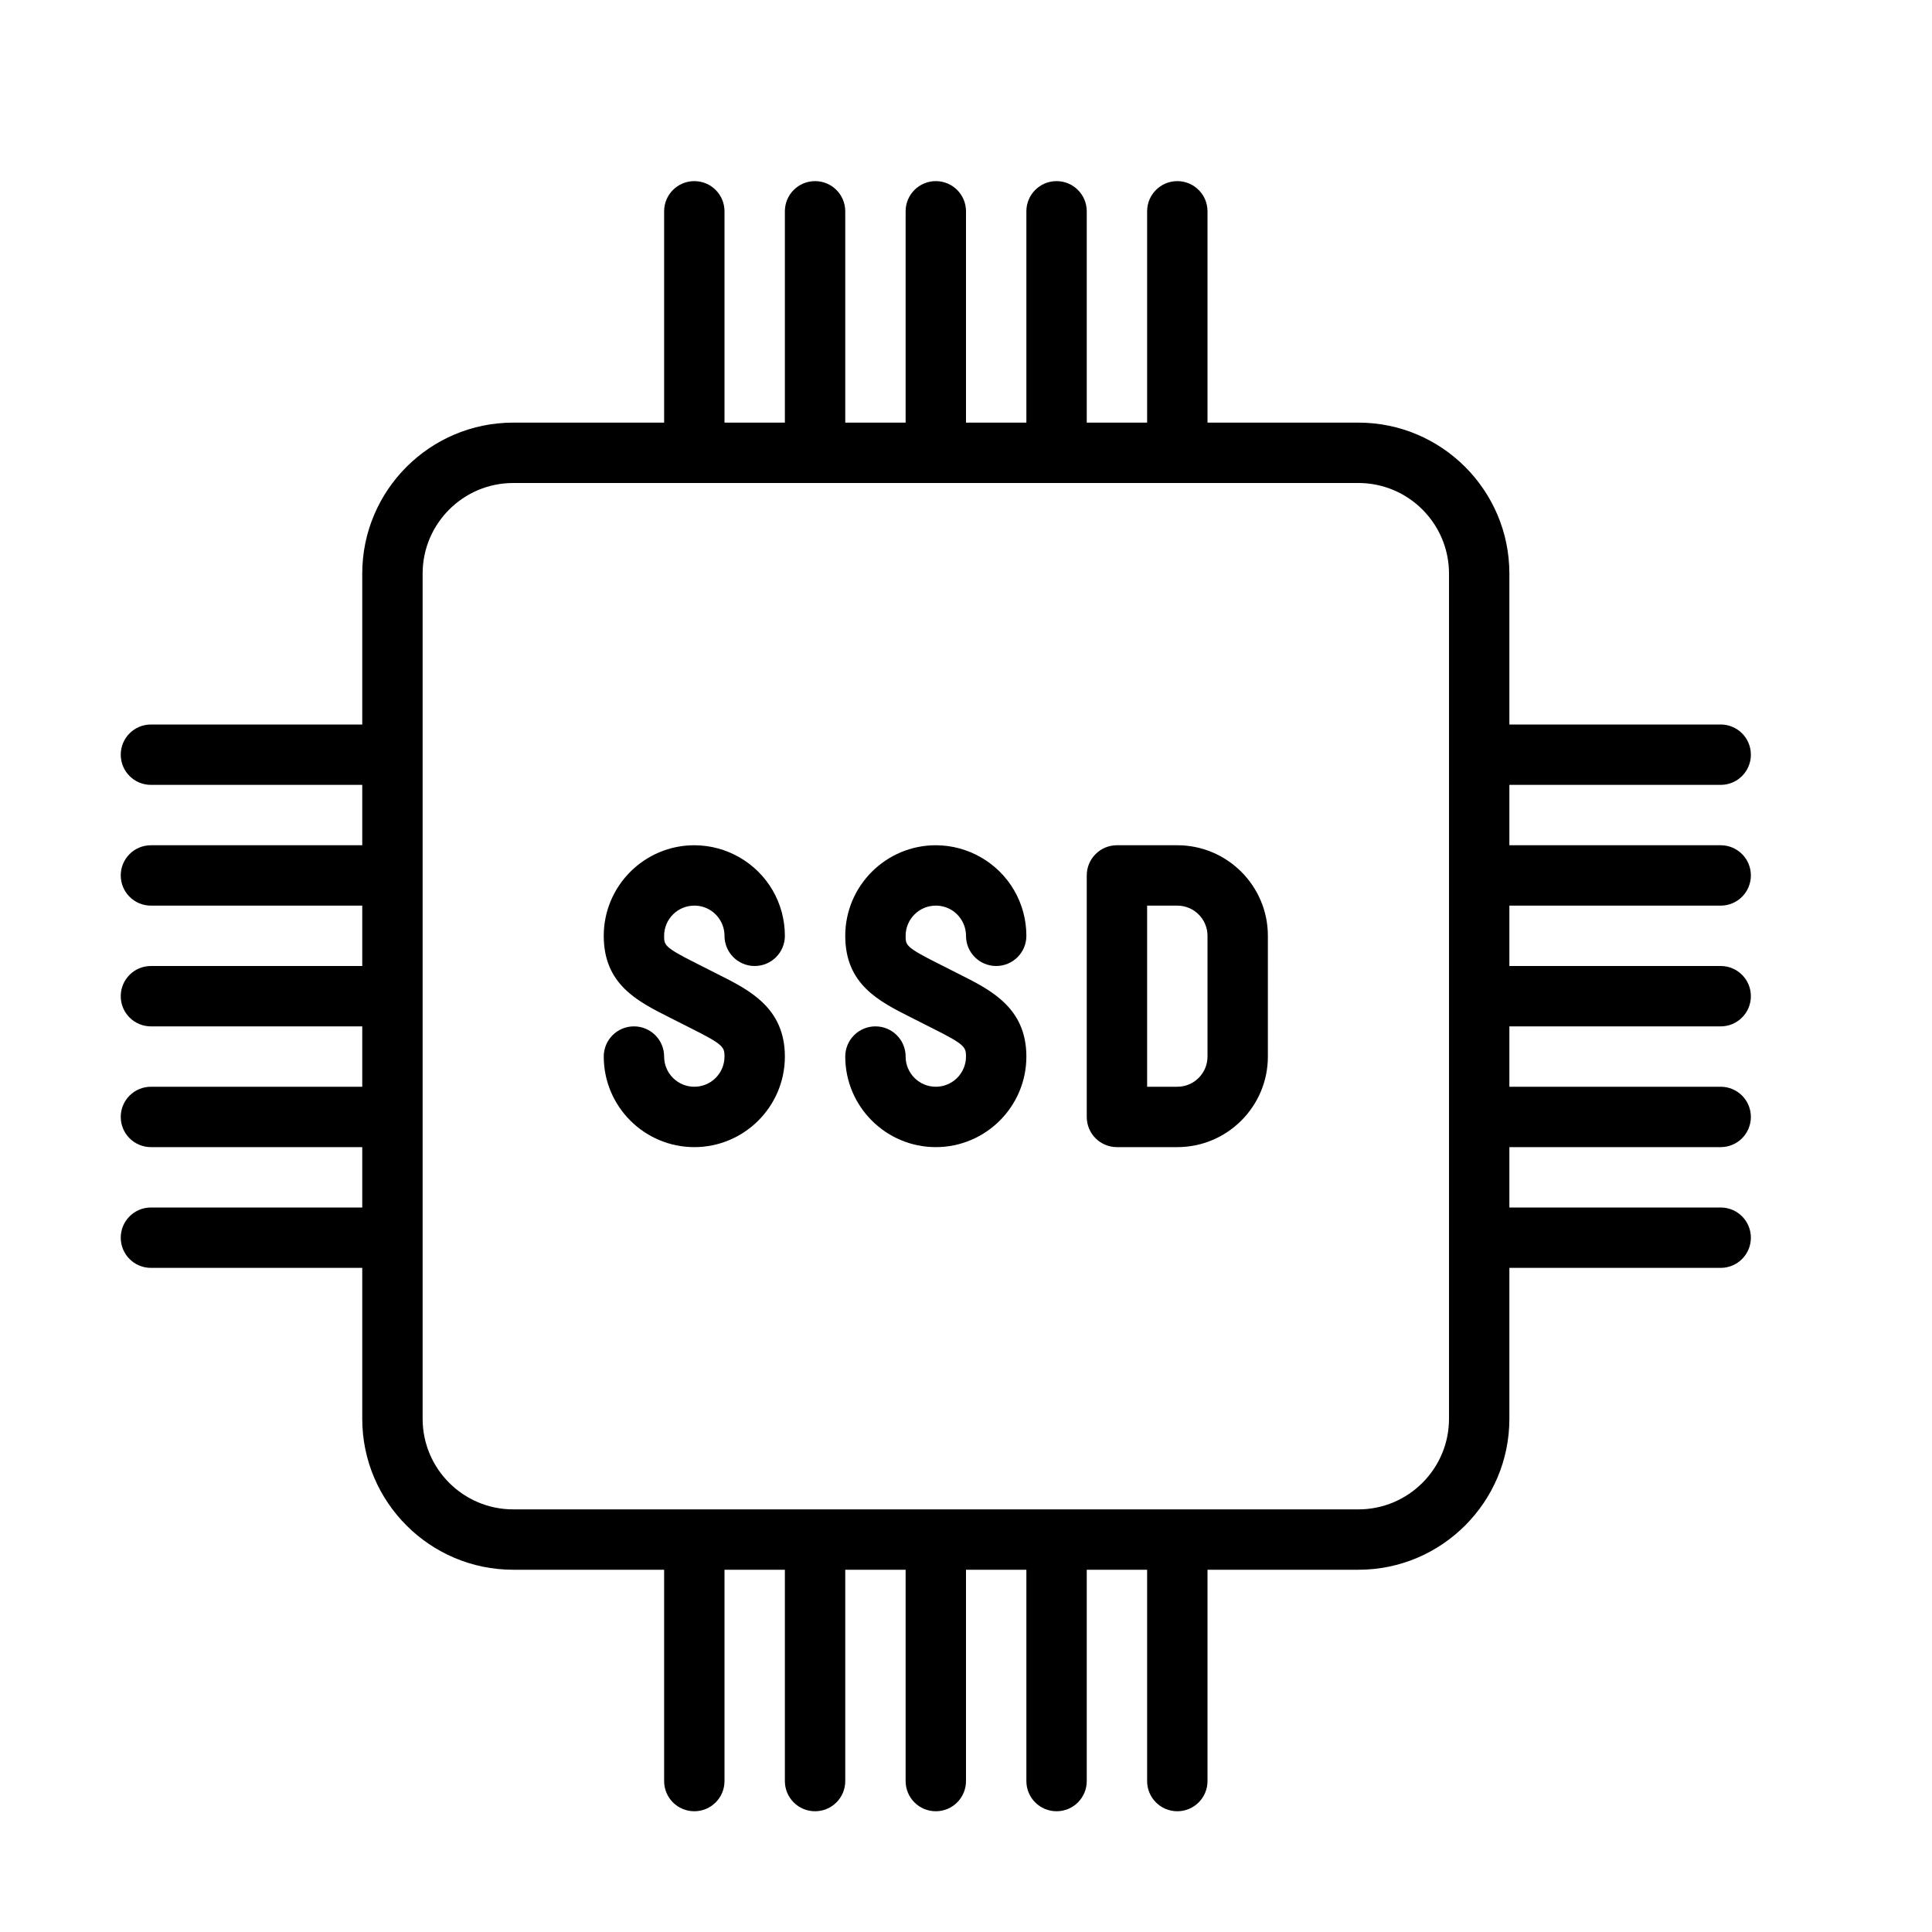 <?xml version="1.0" encoding="UTF-8" standalone="no"?>
<svg width="64px" height="64px" viewBox="0 0 64 64" version="1.1" xmlns="http://www.w3.org/2000/svg" xmlns:xlink="http://www.w3.org/1999/xlink">
    <!-- Generator: Sketch 3.7.2 (28276) - http://www.bohemiancoding.com/sketch -->
    <title>com-ssd</title>
    <desc>Created with Sketch.</desc>
    <defs></defs>
    <g id="64px-Line" stroke="none" stroke-width="1" fill="none" fill-rule="evenodd">
        <g id="com-ssd"></g>
        <path d="M57,26 C57.553,26 58,25.553 58,25 C58,24.447 57.553,24 57,24 L50,24 L50,19 C50,16.243 47.757,14 45,14 L40,14 L40,7 C40,6.447 39.553,6 39,6 C38.447,6 38,6.447 38,7 L38,14 L36,14 L36,7 C36,6.447 35.553,6 35,6 C34.447,6 34,6.447 34,7 L34,14 L32,14 L32,7 C32,6.447 31.553,6 31,6 C30.447,6 30,6.447 30,7 L30,14 L28,14 L28,7 C28,6.447 27.553,6 27,6 C26.447,6 26,6.447 26,7 L26,14 L24,14 L24,7 C24,6.447 23.553,6 23,6 C22.447,6 22,6.447 22,7 L22,14 L17,14 C14.243,14 12,16.243 12,19 L12,24 L5,24 C4.447,24 4,24.447 4,25 C4,25.553 4.447,26 5,26 L12,26 L12,28 L5,28 C4.447,28 4,28.447 4,29 C4,29.553 4.447,30 5,30 L12,30 L12,32 L5,32 C4.447,32 4,32.447 4,33 C4,33.553 4.447,34 5,34 L12,34 L12,36 L5,36 C4.447,36 4,36.447 4,37 C4,37.553 4.447,38 5,38 L12,38 L12,40 L5,40 C4.447,40 4,40.447 4,41 C4,41.553 4.447,42 5,42 L12,42 L12,47 C12,49.757 14.243,52 17,52 L22,52 L22,59 C22,59.553 22.447,60 23,60 C23.553,60 24,59.553 24,59 L24,52 L26,52 L26,59 C26,59.553 26.447,60 27,60 C27.553,60 28,59.553 28,59 L28,52 L30,52 L30,59 C30,59.553 30.447,60 31,60 C31.553,60 32,59.553 32,59 L32,52 L34,52 L34,59 C34,59.553 34.447,60 35,60 C35.553,60 36,59.553 36,59 L36,52 L38,52 L38,59 C38,59.553 38.447,60 39,60 C39.553,60 40,59.553 40,59 L40,52 L45,52 C47.757,52 50,49.757 50,47 L50,42 L57,42 C57.553,42 58,41.553 58,41 C58,40.447 57.553,40 57,40 L50,40 L50,38 L57,38 C57.553,38 58,37.553 58,37 C58,36.447 57.553,36 57,36 L50,36 L50,34 L57,34 C57.553,34 58,33.553 58,33 C58,32.447 57.553,32 57,32 L50,32 L50,30 L57,30 C57.553,30 58,29.553 58,29 C58,28.447 57.553,28 57,28 L50,28 L50,26 L57,26 L57,26 Z M48,47 C48,48.654 46.654,50 45,50 L17,50 C15.346,50 14,48.654 14,47 L14,19 C14,17.346 15.346,16 17,16 L45,16 C46.654,16 48,17.346 48,19 L48,47 L48,47 Z" id="Shape" fill="#000000"></path>
        <path d="M23,30 C23.36,30 23.684,30.186 23.866,30.5 C23.953,30.649 24,30.822 24,31 C24,31.553 24.447,32 25,32 C25.553,32 26,31.553 26,31 C26,30.468 25.858,29.944 25.594,29.492 C25.06,28.572 24.065,28 23,28 C21.346,28 20,29.346 20,31 C20,32.607 21.11,33.167 22.184,33.707 L22.886,34.062 C23.963,34.6 24,34.685 24,35 C24,35.552 23.552,36 23,36 C22.448,36 22,35.552 22,35 C22,34.447 21.553,34 21,34 C20.447,34 20,34.447 20,35 C20,36.654 21.346,38 23,38 C24.654,38 26,36.654 26,35 C26,33.384 24.821,32.794 23.78,32.273 L23.083,31.92 C22,31.376 22,31.311 22,31 C22,30.448 22.448,30 23,30 L23,30 Z" id="Shape" fill="#000000"></path>
        <path d="M31,30 C31.36,30 31.684,30.186 31.866,30.5 C31.953,30.649 32,30.822 32,31 C32,31.553 32.447,32 33,32 C33.553,32 34,31.553 34,31 C34,30.468 33.858,29.944 33.594,29.492 C33.06,28.572 32.065,28 31,28 C29.346,28 28,29.346 28,31 C28,32.607 29.11,33.167 30.184,33.707 L30.886,34.062 C31.963,34.6 32,34.685 32,35 C32,35.552 31.552,36 31,36 C30.448,36 30,35.552 30,35 C30,34.447 29.553,34 29,34 C28.447,34 28,34.447 28,35 C28,36.654 29.346,38 31,38 C32.654,38 34,36.654 34,35 C34,33.384 32.821,32.794 31.78,32.273 L31.083,31.92 C30,31.376 30,31.311 30,31 C30,30.448 30.448,30 31,30 L31,30 Z" id="Shape" fill="#000000"></path>
        <path d="M39,28 L37,28 C36.447,28 36,28.447 36,29 L36,37 C36,37.553 36.447,38 37,38 L39,38 C40.654,38 42,36.654 42,35 L42,31 C42,29.346 40.654,28 39,28 L39,28 Z M39,36 L38,36 L38,30 L39,30 C39.552,30 40,30.448 40,31 L40,35 C40,35.552 39.552,36 39,36 L39,36 Z" id="Shape" fill="#000000"></path>
    </g>
</svg>